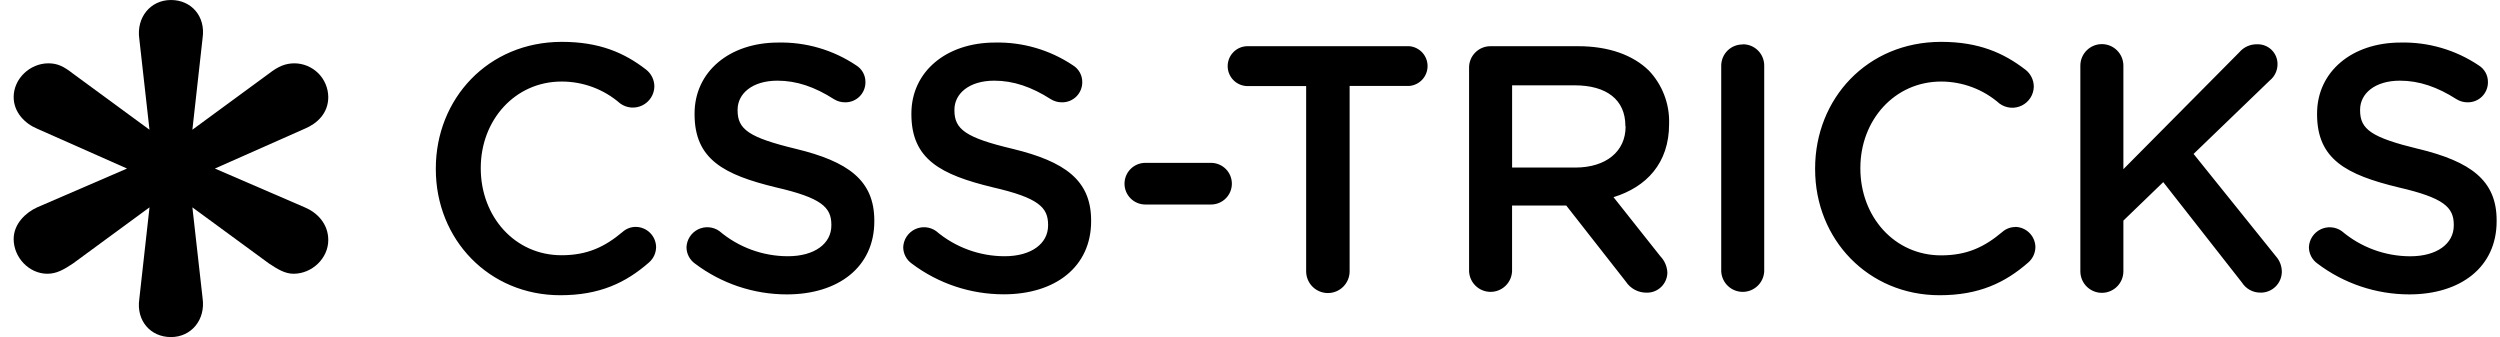 <svg width="178" height="24" viewBox="0 0 178 24" fill="none" xmlns="http://www.w3.org/2000/svg">
<path d="M10.645 14.764L5.191 18.764C4.536 19.2 4.027 19.491 3.373 19.491C2.064 19.491 0.973 18.327 0.973 17.02C0.973 15.927 1.846 15.127 2.645 14.764L9.045 12L2.645 9.163C1.776 8.8 0.973 8 0.973 6.909C0.973 5.6 2.136 4.509 3.444 4.509C4.098 4.509 4.534 4.727 5.189 5.236L10.643 9.236L9.918 2.764C9.7 1.235 10.718 0 12.173 0C13.627 0 14.644 1.164 14.427 2.691L13.698 9.236L19.152 5.236C19.809 4.727 20.318 4.509 20.973 4.509C21.608 4.515 22.215 4.77 22.664 5.219C23.112 5.667 23.367 6.275 23.373 6.909C23.373 8.073 22.573 8.8 21.7 9.164L15.3 12L21.7 14.764C22.573 15.127 23.373 15.927 23.373 17.091C23.373 18.4 22.209 19.491 20.902 19.491C20.32 19.491 19.811 19.2 19.156 18.764L13.698 14.764L14.425 21.236C14.643 22.763 13.625 24 12.17 24C10.716 24 9.699 22.836 9.916 21.309L10.645 14.764Z" fill="black"/>
<path d="M45.266 16.155C44.924 16.154 44.594 16.278 44.338 16.505C43.069 17.575 41.822 18.173 39.98 18.173C36.644 18.173 34.23 15.409 34.23 11.983V11.955C34.23 8.551 36.669 5.806 39.98 5.806C41.514 5.801 42.996 6.354 44.152 7.362C44.378 7.528 44.644 7.629 44.923 7.654C45.202 7.679 45.482 7.627 45.733 7.504C45.985 7.381 46.197 7.191 46.349 6.955C46.5 6.72 46.584 6.448 46.591 6.168C46.592 5.932 46.539 5.7 46.435 5.488C46.331 5.277 46.18 5.092 45.993 4.948C44.474 3.775 42.707 2.98 40.005 2.98C34.744 2.98 31.03 7.04 31.03 11.995V12.045C31.03 17.049 34.815 21.02 39.894 21.02C42.707 21.02 44.573 20.122 46.216 18.68C46.372 18.543 46.497 18.375 46.583 18.186C46.668 17.997 46.713 17.792 46.715 17.585C46.707 17.204 46.552 16.842 46.281 16.575C46.011 16.308 45.646 16.157 45.266 16.155ZM56.674 10.6C53.313 9.789 52.517 9.207 52.517 7.861V7.811C52.517 6.666 53.563 5.744 55.355 5.744C56.727 5.744 58.02 6.192 59.379 7.062C59.617 7.21 59.893 7.288 60.174 7.285C60.363 7.288 60.55 7.253 60.725 7.183C60.9 7.113 61.059 7.009 61.194 6.877C61.328 6.745 61.435 6.587 61.508 6.413C61.581 6.24 61.619 6.053 61.62 5.864C61.625 5.62 61.566 5.378 61.448 5.164C61.33 4.95 61.158 4.771 60.948 4.645C59.31 3.55 57.375 2.986 55.405 3.03C51.945 3.03 49.453 5.097 49.453 8.087V8.136C49.453 11.348 51.546 12.444 55.253 13.342C58.49 14.088 59.193 14.759 59.193 16.003V16.053C59.193 17.346 57.998 18.244 56.098 18.244C54.311 18.243 52.581 17.608 51.218 16.452C51 16.297 50.745 16.204 50.479 16.183C50.214 16.161 49.947 16.212 49.707 16.329C49.468 16.446 49.264 16.626 49.118 16.849C48.972 17.072 48.889 17.331 48.878 17.597C48.878 17.825 48.933 18.05 49.037 18.253C49.142 18.456 49.293 18.631 49.478 18.764C51.364 20.19 53.663 20.962 56.027 20.961C59.688 20.961 62.251 19.018 62.251 15.756V15.706C62.251 12.816 60.36 11.497 56.674 10.6ZM72.111 10.6C68.75 9.804 67.955 9.204 67.955 7.861V7.811C67.955 6.666 69.001 5.744 70.793 5.744C72.16 5.744 73.457 6.192 74.816 7.062C75.055 7.21 75.33 7.288 75.611 7.285C75.8 7.288 75.987 7.253 76.162 7.183C76.337 7.113 76.496 7.009 76.631 6.877C76.765 6.745 76.872 6.587 76.945 6.413C77.018 6.24 77.056 6.053 77.057 5.864C77.062 5.62 77.003 5.378 76.885 5.164C76.767 4.95 76.595 4.771 76.385 4.645C74.747 3.55 72.812 2.986 70.842 3.03C67.382 3.03 64.891 5.097 64.891 8.083V8.133C64.891 11.345 66.983 12.441 70.691 13.338C73.928 14.084 74.624 14.759 74.624 16.003V16.053C74.624 17.346 73.429 18.244 71.529 18.244C69.742 18.243 68.012 17.608 66.649 16.452C66.431 16.297 66.176 16.204 65.91 16.183C65.645 16.161 65.378 16.212 65.138 16.329C64.899 16.446 64.695 16.626 64.549 16.849C64.403 17.072 64.32 17.331 64.309 17.597C64.31 17.826 64.365 18.051 64.471 18.254C64.576 18.457 64.729 18.632 64.915 18.764C66.801 20.188 69.101 20.957 71.464 20.955C75.125 20.955 77.688 19.011 77.688 15.749V15.7C77.688 12.816 75.797 11.497 72.111 10.6ZM86.23 11.596H81.547C81.154 11.596 80.777 11.752 80.499 12.03C80.221 12.308 80.065 12.685 80.065 13.079C80.065 13.472 80.221 13.849 80.499 14.127C80.777 14.405 81.154 14.561 81.547 14.561H86.227C86.62 14.561 86.997 14.405 87.275 14.127C87.553 13.849 87.709 13.472 87.709 13.079C87.709 12.685 87.553 12.308 87.275 12.03C86.997 11.752 86.62 11.596 86.227 11.596H86.23ZM100.355 3.29H88.764C88.4 3.307 88.055 3.463 87.803 3.728C87.551 3.992 87.41 4.343 87.41 4.709C87.41 5.074 87.551 5.425 87.803 5.689C88.055 5.954 88.4 6.11 88.764 6.128H92.998V19.318C92.998 19.728 93.161 20.122 93.451 20.412C93.742 20.702 94.135 20.865 94.546 20.865C94.956 20.865 95.35 20.702 95.64 20.412C95.93 20.122 96.093 19.728 96.093 19.318V6.118H100.355C100.707 6.085 101.034 5.922 101.273 5.66C101.511 5.399 101.643 5.058 101.643 4.704C101.643 4.35 101.511 4.009 101.273 3.747C101.034 3.486 100.707 3.323 100.355 3.29ZM112.381 3.29H106.145C105.941 3.286 105.738 3.323 105.549 3.4C105.359 3.476 105.187 3.59 105.043 3.734C104.898 3.879 104.784 4.051 104.708 4.24C104.631 4.43 104.594 4.633 104.598 4.837V19.318C104.616 19.712 104.784 20.084 105.07 20.356C105.355 20.629 105.734 20.781 106.128 20.781C106.523 20.781 106.902 20.629 107.187 20.356C107.472 20.084 107.641 19.712 107.659 19.318V14.635H111.518L115.752 20.039C115.913 20.288 116.134 20.492 116.396 20.631C116.657 20.771 116.95 20.842 117.246 20.837C117.436 20.841 117.625 20.806 117.802 20.737C117.978 20.667 118.139 20.564 118.276 20.432C118.412 20.3 118.521 20.142 118.597 19.968C118.673 19.794 118.713 19.607 118.717 19.417C118.7 18.979 118.523 18.562 118.218 18.247L114.882 14.038C117.222 13.317 118.84 11.621 118.84 8.832V8.783C118.859 8.092 118.741 7.404 118.493 6.759C118.246 6.114 117.874 5.524 117.398 5.023C116.278 3.927 114.56 3.29 112.369 3.29H112.381ZM115.742 9.018C115.742 10.785 114.347 11.93 112.159 11.93H107.662V6.075H112.115C114.381 6.075 115.727 7.096 115.727 8.962L115.742 9.018ZM124.099 3.166C123.896 3.161 123.695 3.197 123.507 3.272C123.319 3.346 123.148 3.457 123.004 3.599C122.86 3.741 122.745 3.91 122.668 4.096C122.59 4.283 122.55 4.483 122.551 4.685V19.318C122.569 19.712 122.738 20.084 123.023 20.356C123.308 20.629 123.687 20.781 124.081 20.781C124.476 20.781 124.855 20.629 125.14 20.356C125.425 20.084 125.594 19.712 125.612 19.318V4.673C125.613 4.471 125.574 4.271 125.497 4.085C125.419 3.898 125.306 3.729 125.162 3.588C125.018 3.446 124.848 3.335 124.66 3.26C124.473 3.186 124.272 3.149 124.071 3.153L124.099 3.166ZM143.494 16.164C143.152 16.163 142.822 16.287 142.566 16.514C141.297 17.585 140.049 18.182 138.208 18.182C134.872 18.182 132.458 15.418 132.458 11.992V11.955C132.458 8.551 134.896 5.806 138.208 5.806C139.739 5.808 141.217 6.365 142.367 7.375C142.593 7.54 142.86 7.641 143.138 7.666C143.417 7.691 143.697 7.639 143.949 7.516C144.2 7.393 144.413 7.203 144.564 6.968C144.715 6.732 144.799 6.46 144.806 6.18C144.807 5.945 144.754 5.712 144.65 5.5C144.547 5.289 144.396 5.104 144.209 4.961C142.668 3.775 140.897 2.98 138.211 2.98C132.931 2.98 129.236 7.04 129.236 11.995V12.045C129.236 17.049 133.021 21.02 138.1 21.02C140.913 21.02 142.779 20.122 144.422 18.68C144.58 18.542 144.705 18.371 144.791 18.18C144.877 17.989 144.921 17.782 144.921 17.572C144.91 17.193 144.753 16.833 144.481 16.569C144.209 16.304 143.845 16.155 143.466 16.155L143.494 16.164ZM156.183 10.959L161.611 5.728C161.781 5.59 161.919 5.415 162.013 5.217C162.108 5.019 162.158 4.803 162.159 4.583C162.163 4.392 162.128 4.202 162.056 4.026C161.984 3.849 161.876 3.688 161.74 3.554C161.604 3.421 161.442 3.316 161.264 3.247C161.086 3.178 160.895 3.146 160.705 3.153C160.464 3.148 160.225 3.196 160.005 3.295C159.785 3.394 159.591 3.542 159.436 3.726L151.185 12.045V4.673C151.185 4.267 151.023 3.877 150.736 3.59C150.449 3.302 150.059 3.141 149.653 3.141C149.246 3.141 148.857 3.302 148.57 3.59C148.282 3.877 148.121 4.267 148.121 4.673V19.318C148.121 19.724 148.282 20.114 148.57 20.401C148.857 20.688 149.246 20.85 149.653 20.85C150.059 20.85 150.449 20.688 150.736 20.401C151.023 20.114 151.185 19.724 151.185 19.318V15.706L154.023 12.967L159.624 20.113C159.763 20.332 159.953 20.513 160.179 20.639C160.405 20.765 160.659 20.832 160.918 20.834C161.119 20.841 161.319 20.808 161.506 20.736C161.694 20.664 161.865 20.555 162.009 20.416C162.154 20.276 162.269 20.109 162.347 19.924C162.425 19.739 162.466 19.54 162.466 19.34C162.463 18.935 162.312 18.545 162.042 18.244L156.183 10.959ZM172.214 10.609C168.835 9.789 168.039 9.207 168.039 7.861V7.811C168.039 6.666 169.085 5.744 170.877 5.744C172.245 5.744 173.542 6.192 174.901 7.062C175.139 7.21 175.415 7.288 175.696 7.285C175.885 7.288 176.072 7.253 176.247 7.183C176.422 7.113 176.581 7.009 176.716 6.877C176.85 6.745 176.957 6.587 177.03 6.413C177.103 6.24 177.141 6.053 177.141 5.864C177.147 5.62 177.088 5.378 176.97 5.164C176.852 4.95 176.679 4.771 176.47 4.645C174.829 3.548 172.89 2.984 170.918 3.03C167.467 3.03 164.975 5.097 164.975 8.087V8.136C164.975 11.348 167.068 12.444 170.775 13.342C174.012 14.088 174.709 14.762 174.709 16.006V16.056C174.709 17.349 173.514 18.247 171.614 18.247C169.826 18.246 168.097 17.611 166.733 16.455C166.516 16.301 166.261 16.208 165.995 16.186C165.729 16.164 165.463 16.215 165.223 16.332C164.984 16.449 164.78 16.629 164.634 16.852C164.488 17.075 164.405 17.334 164.394 17.6C164.395 17.828 164.451 18.053 164.556 18.255C164.662 18.458 164.814 18.632 165 18.764C166.882 20.188 169.177 20.959 171.537 20.961C175.198 20.961 177.76 19.018 177.76 15.756V15.706C177.773 12.816 175.869 11.497 172.196 10.6L172.214 10.609Z" fill="black"/>
</svg>

